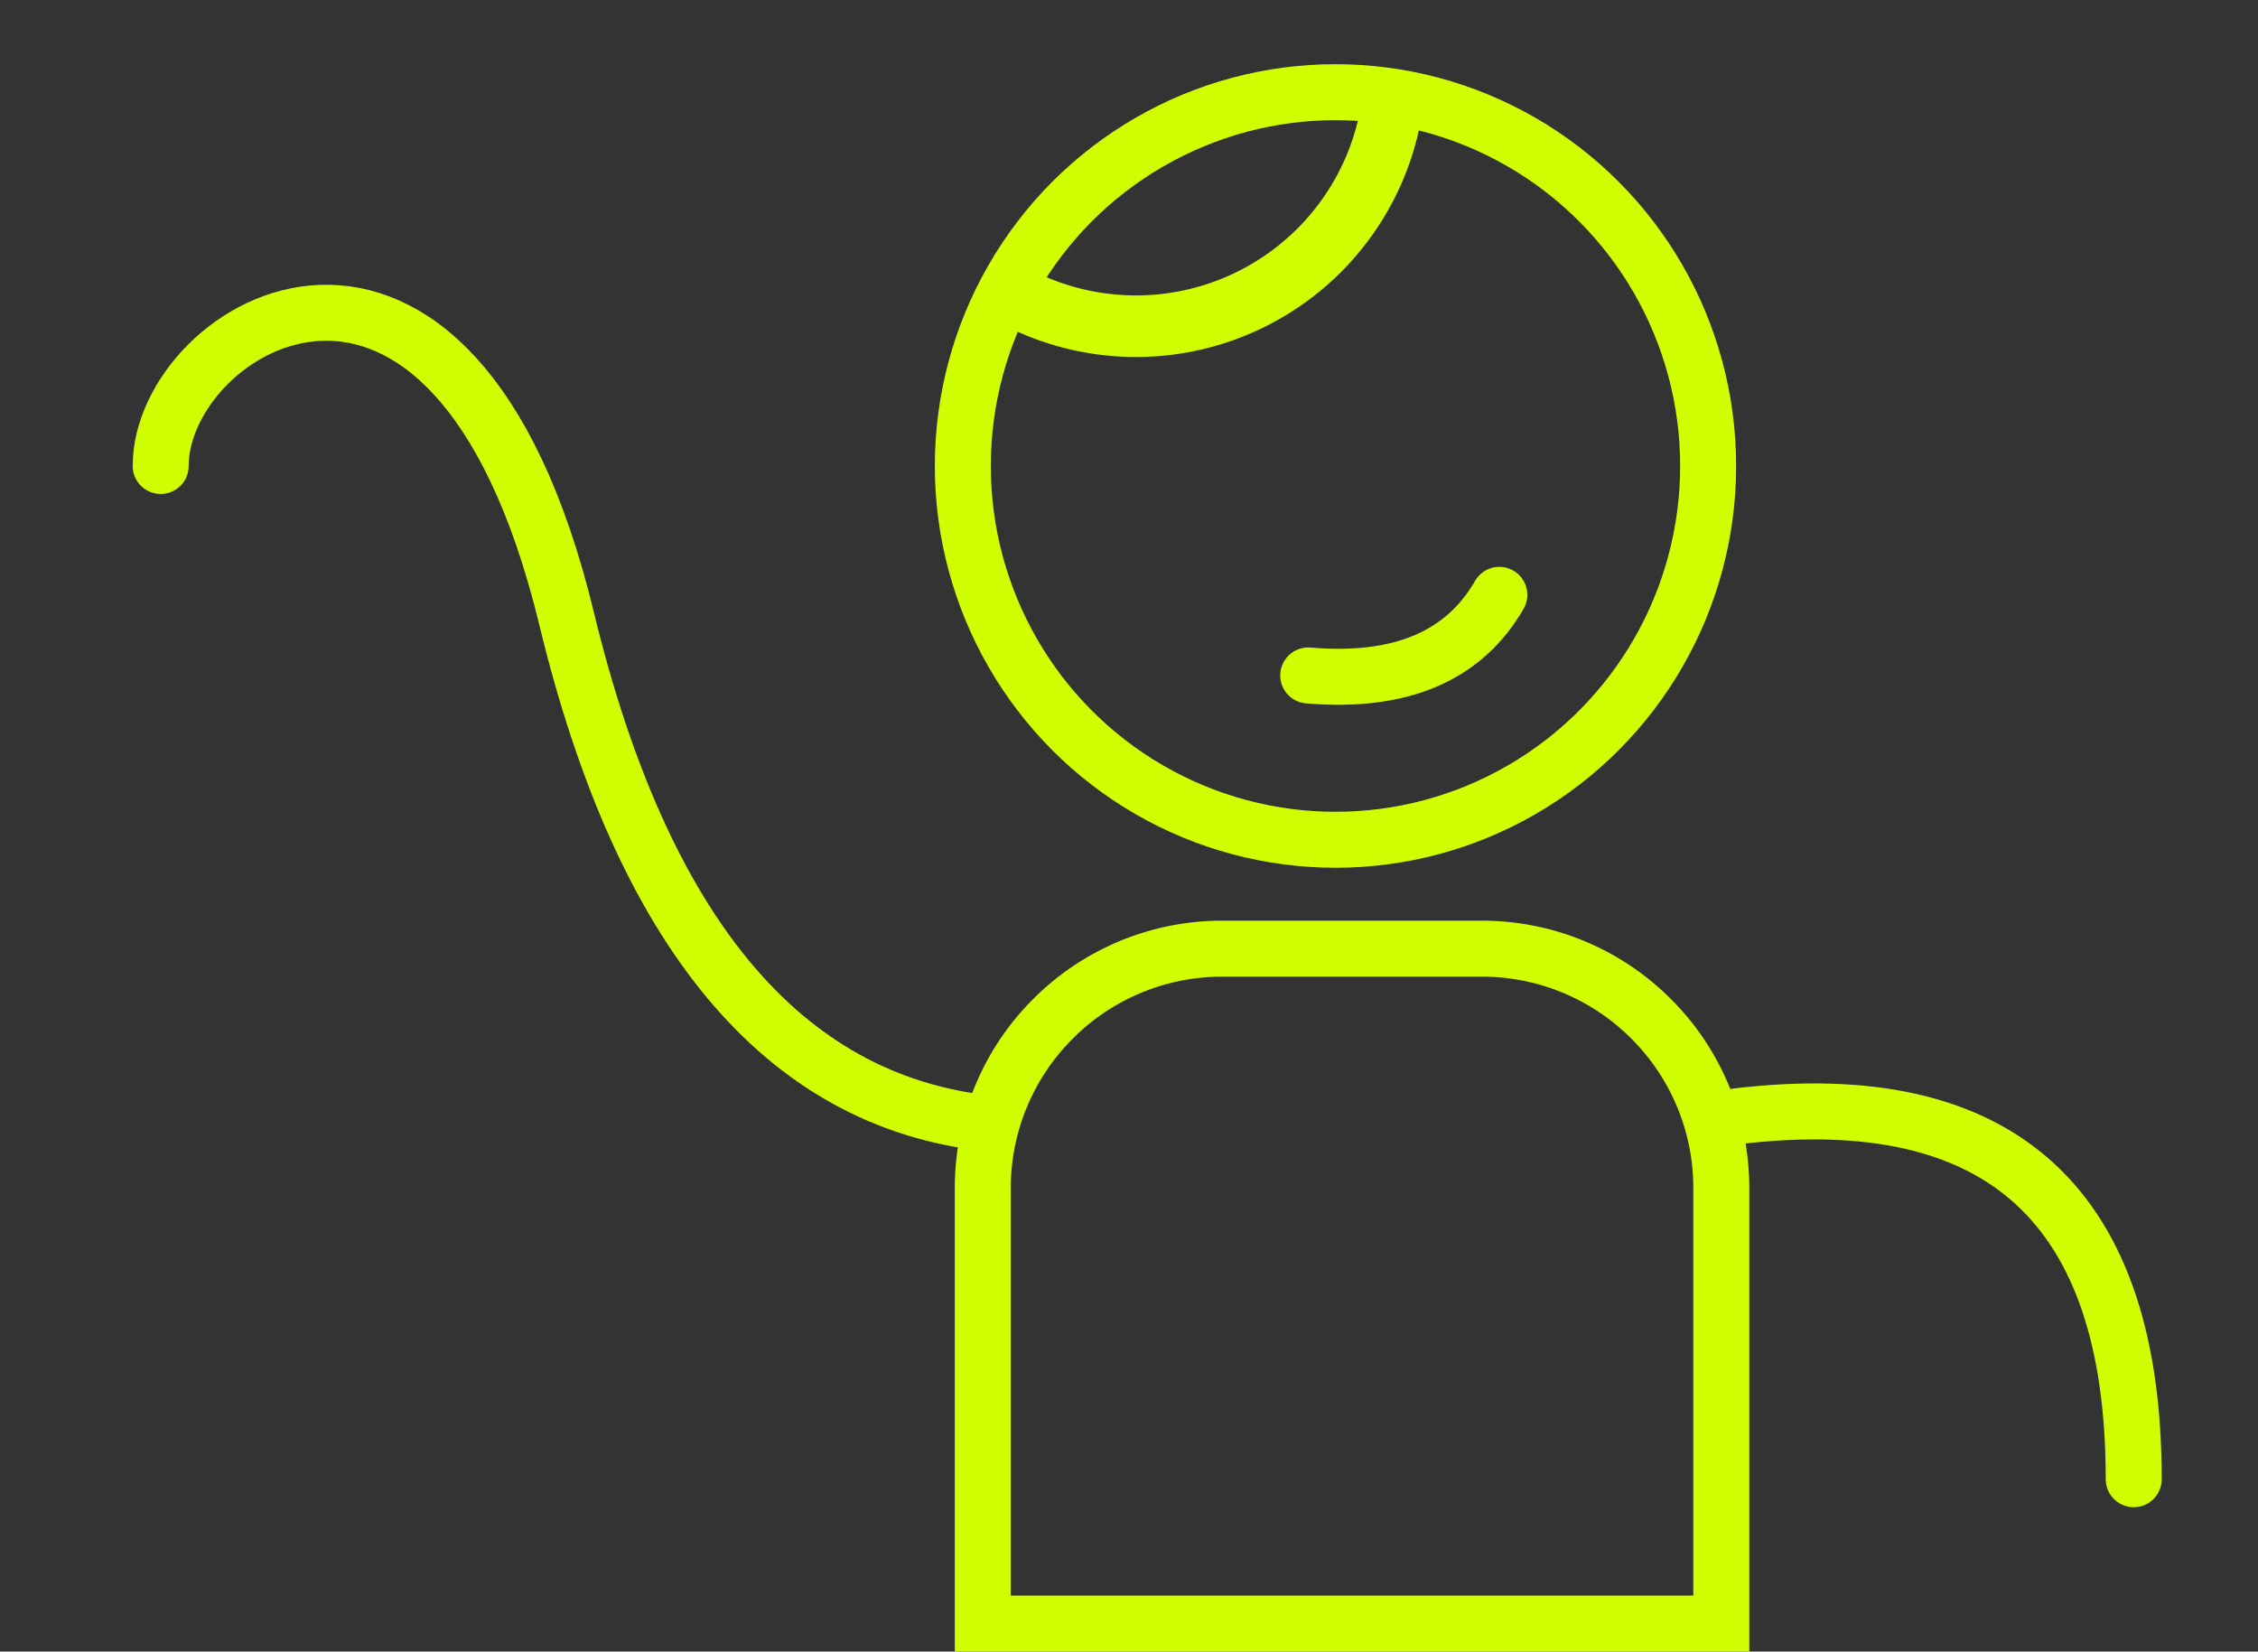 <svg xmlns="http://www.w3.org/2000/svg" viewBox="0 0 242 177">
  <rect x="0" y="0" width="242" height="177" fill="#333333" stroke="none"/>
  <title>Feedback figure</title>
  <g transform="matrix(-1 0 0 1 238.02 1.02)" stroke="#CFFF00" fill="none" fill-rule="evenodd">
    <ellipse stroke-width="6" cx="94.89" cy="48.92" rx="39.94" ry="40.06"/>
    <path d="M77.33 62.73c3.8 6.6 10.62 9.48 20.48 8.64" stroke-width="6" stroke-linecap="round"/>
    <path d="M89 11.4a27.77 27.77 0 0 0 39.05 19.92" stroke-width="6.6"/>
    <path d="M107.01 100.65a25.6 25.6 0 0 1 18.16 7.52 25.6 25.6 0 0 1 7.52 18.15v46.66H53.54v-46.66a25.6 25.6 0 0 1 7.52-18.15 25.6 25.6 0 0 1 18.16-7.52z" stroke-width="6"/>
    <path d="M51.84 118.61c-28.33-3.35-42.5 9.62-42.5 38.9m122.86-38.14c21.92-2.43 36.96-20.47 45.1-54.11 12.22-50.47 43.5-31.42 43.5-16.34" stroke-width="6" stroke-linecap="round"/>
  </g>
</svg>
